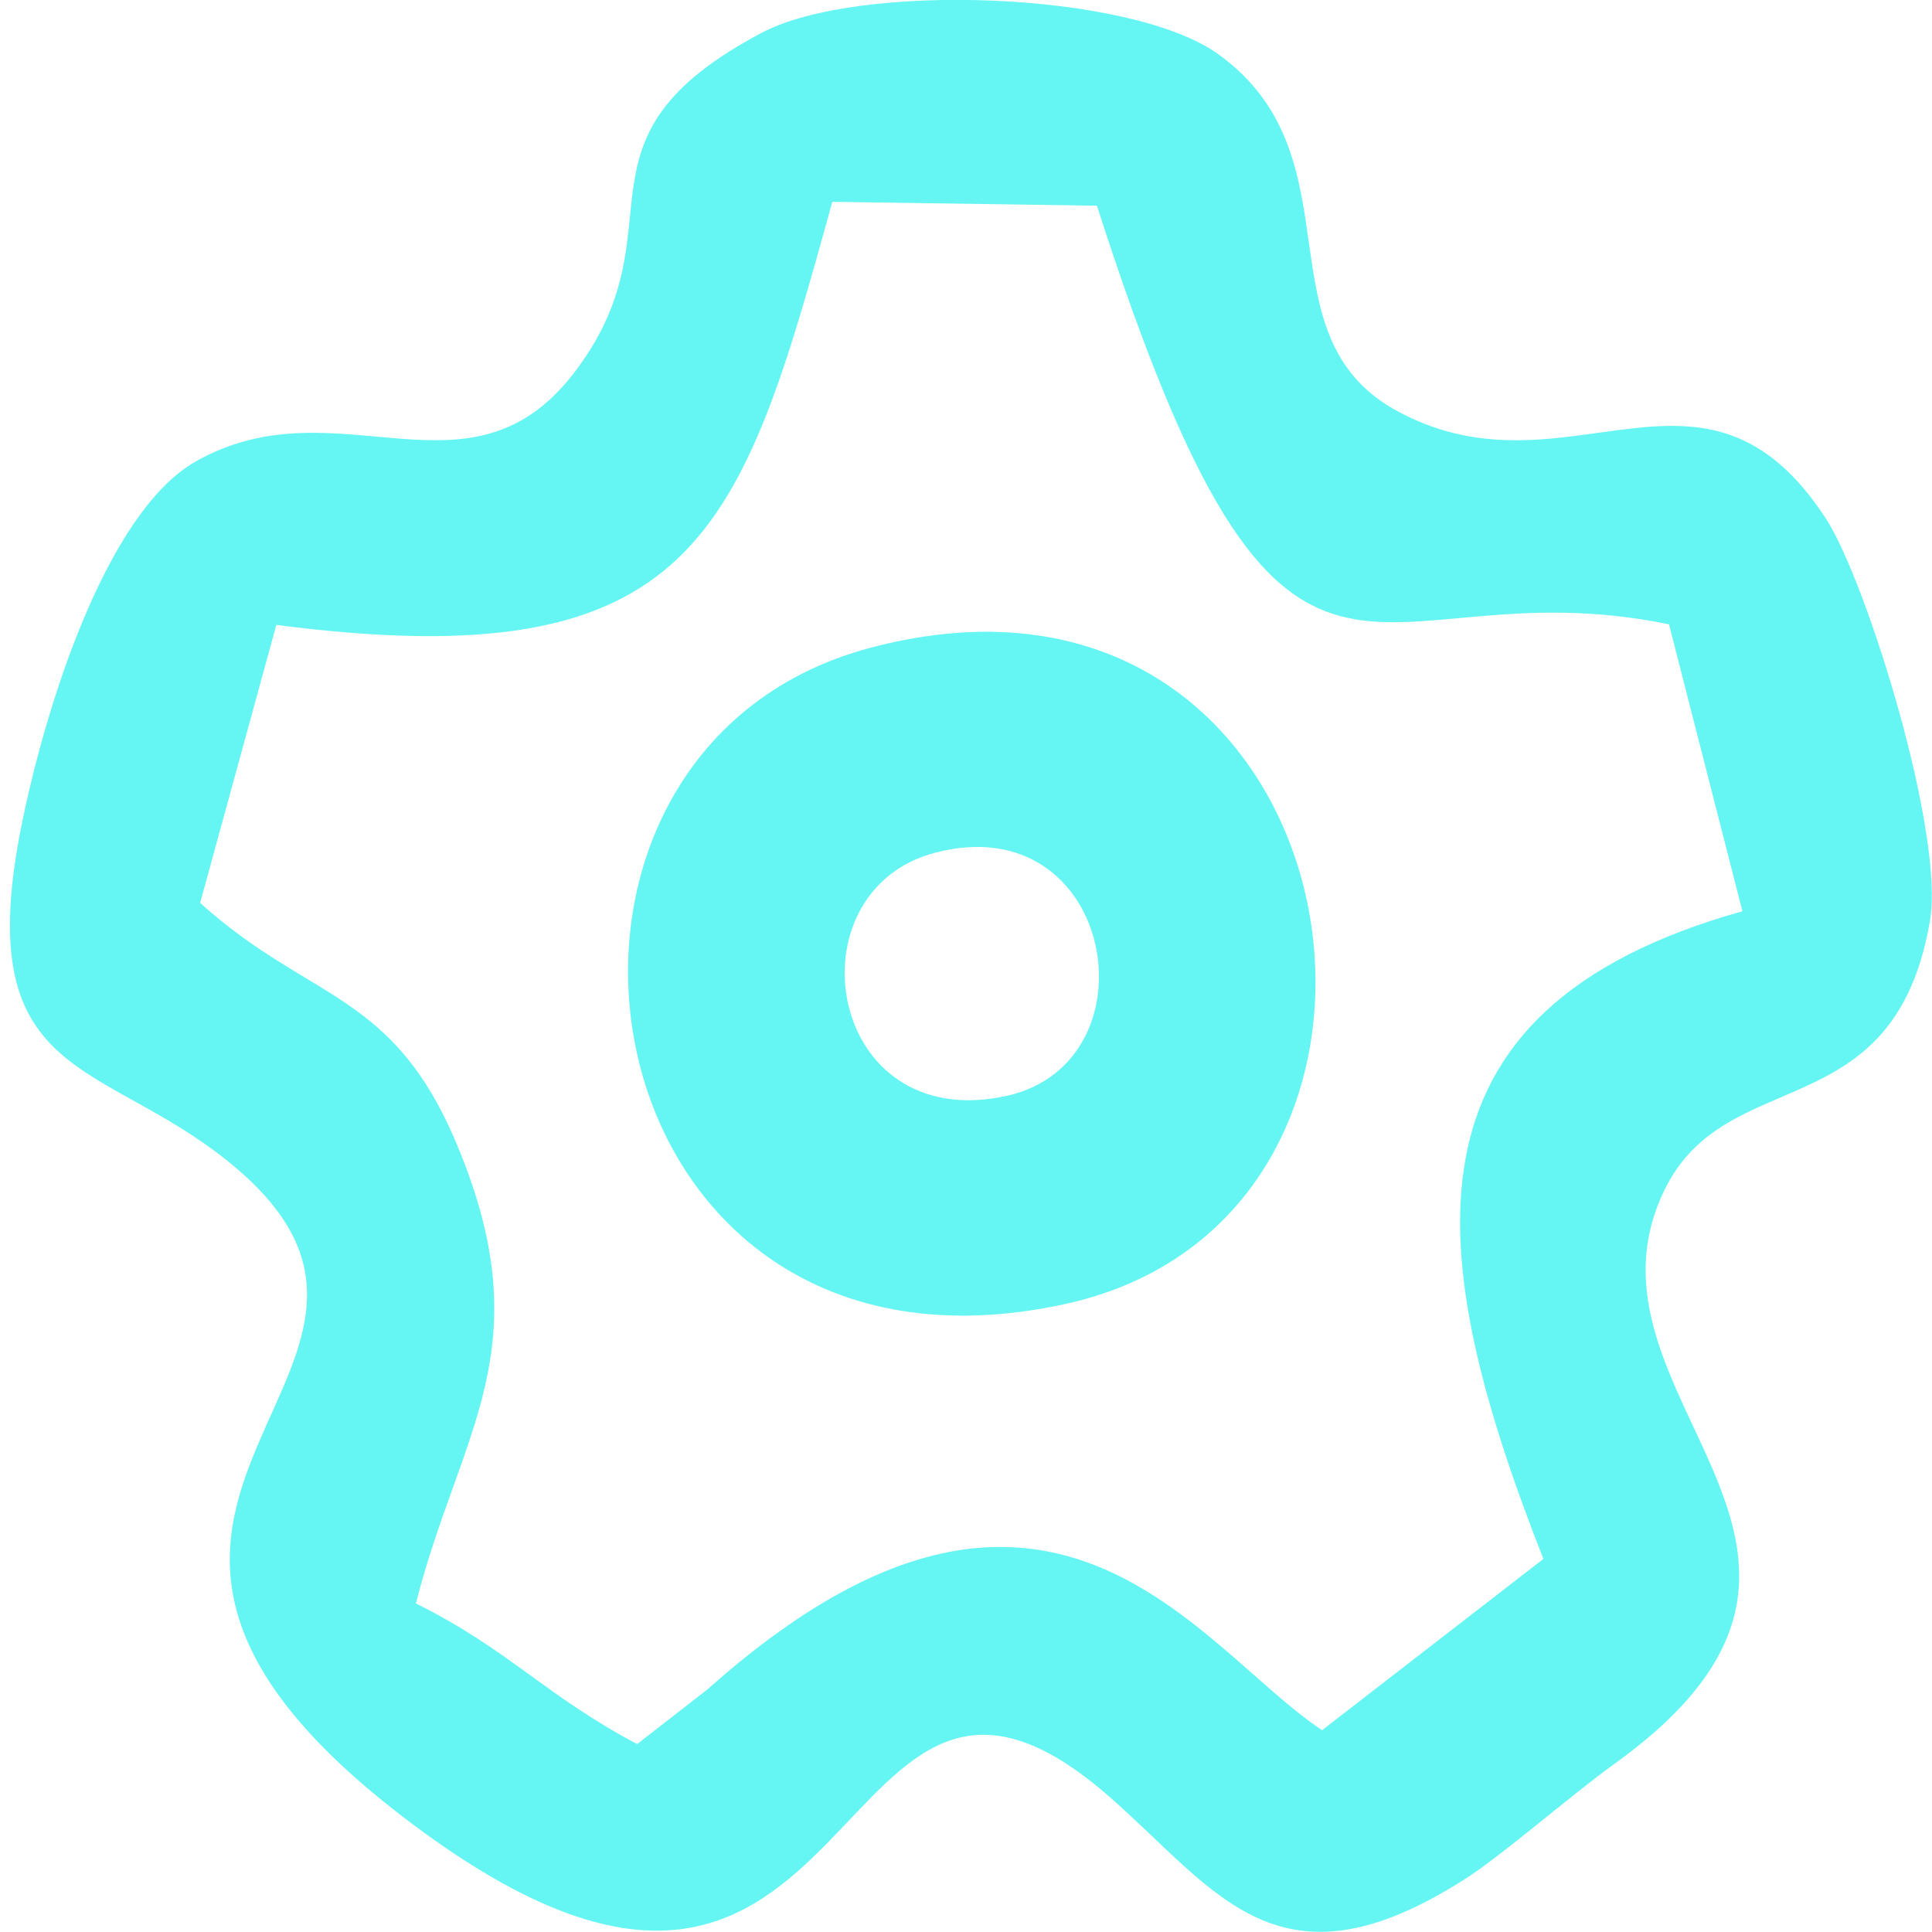 <?xml version="1.0" encoding="UTF-8"?>
<!DOCTYPE svg PUBLIC "-//W3C//DTD SVG 1.1//EN" "http://www.w3.org/Graphics/SVG/1.1/DTD/svg11.dtd">
<!-- Creator: CorelDRAW X7 -->
<svg xmlns="http://www.w3.org/2000/svg" xml:space="preserve" width="945px" height="945px" version="1.1" style="shape-rendering:geometricPrecision; text-rendering:geometricPrecision; image-rendering:optimizeQuality; fill-rule:evenodd; clip-rule:evenodd"
viewBox="0 0 3475 3475"
 xmlns:xlink="http://www.w3.org/1999/xlink">
 <defs>
  <style type="text/css">
   <![CDATA[
    .fil0 {fill:none}
    .fil1 {fill:#65F6F3}
   ]]>
  </style>
 </defs>
 <g id="Layer_x0020_1">
  <rect class="fil0" width="3475" height="3475"/>
  <g id="_424404888">
   <path class="fil1" d="M497 1124c756,98 835,-162 1000,-761l476 7c346,1078 477,639 1029,753l132 516c-635,178 -573,617 -358,1165l-398 308c-224,-148 -495,-618 -1106,-73l-126 98c-166,-88 -231,-170 -398,-253 79,-310 228,-457 74,-825 -116,-278 -265,-257 -462,-435l137 -500zm873 -1065c-363,192 -142,346 -331,603 -191,261 -429,22 -687,168 -160,91 -270,438 -314,658 -87,439 123,417 345,580 537,395 -452,621 378,1227 809,590 719,-518 1237,-61 191,168 302,359 635,147 67,-42 192,-152 273,-210 538,-389 -94,-657 88,-1031 112,-230 412,-108 477,-482 28,-156 -113,-610 -186,-724 -220,-339 -463,-32 -767,-192 -258,-135 -69,-458 -326,-644 -157,-114 -648,-131 -822,-39z"/>
   <path class="fil1" d="M1566 1165c-710,188 -526,1374 352,1180 739,-164 524,-1412 -352,-1180zm115 369c-263,70 -195,509 130,437 273,-61 194,-523 -130,-437z"/>
  </g>
 </g>
</svg>
